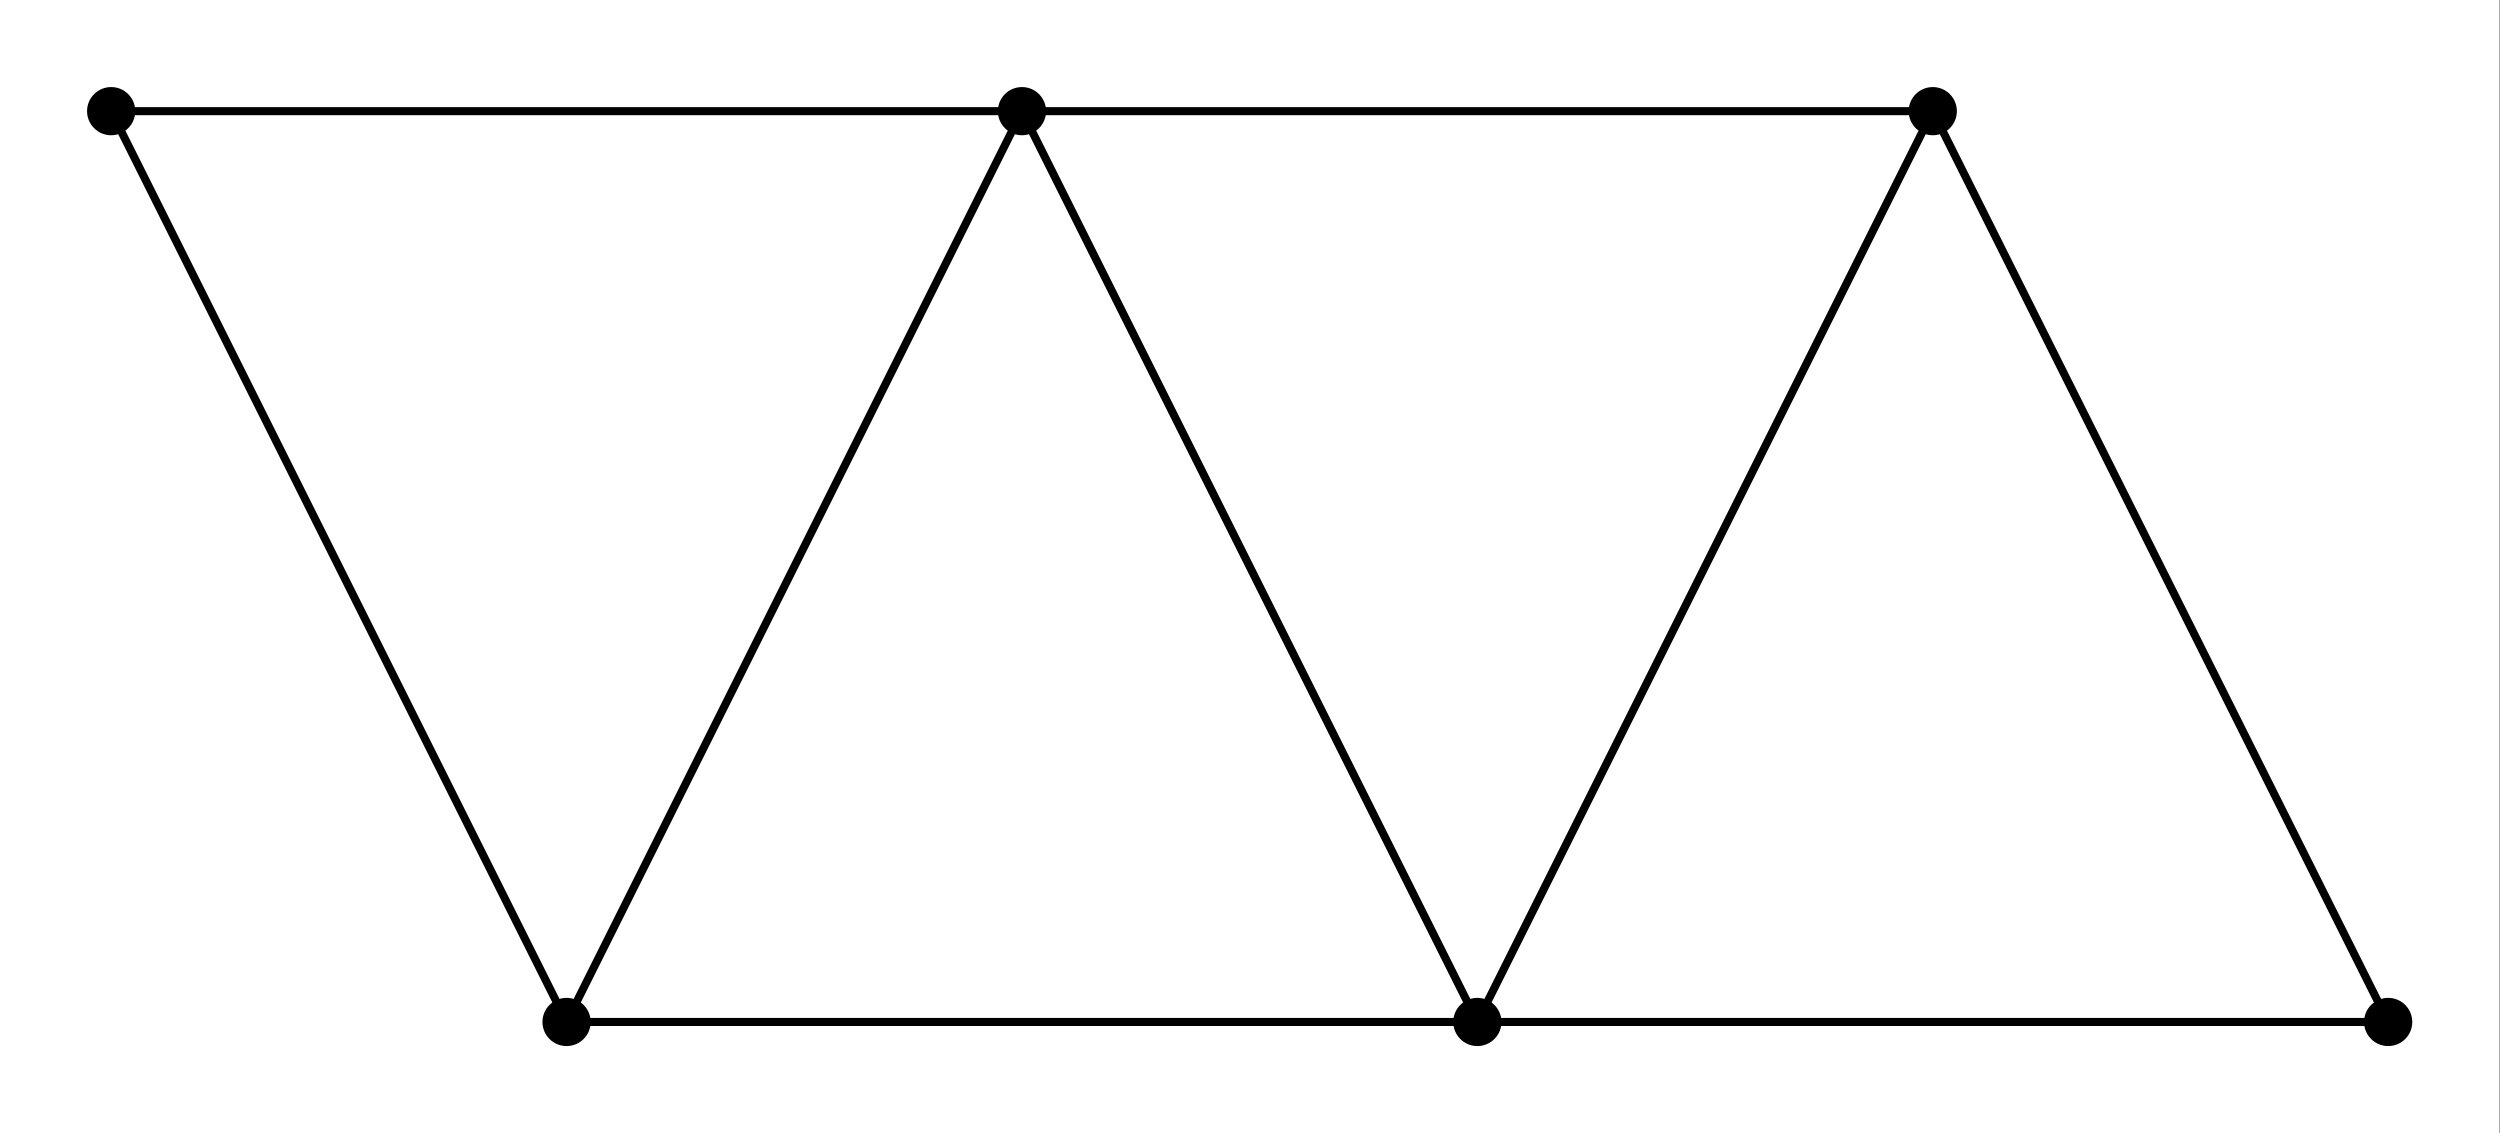 <?xml version='1.0' encoding='UTF-8'?>
<!-- This file was generated by dvisvgm 2.13.1 -->
<svg version='1.1' xmlns='http://www.w3.org/2000/svg' xmlns:xlink='http://www.w3.org/1999/xlink' width='155.571pt' height='70.531pt' viewBox='91.675 117.47 155.571 70.531'>
<rect x="91.675" y="117.47" width="155.571" height="70.531" fill="#808080" stroke="none"/>
<g id='page1'>
<g transform='matrix(0.996 0 0 0.996 91.675 117.47)'>
<path d='M 0 70.796L 156.154 70.796L 156.154 0L 0 0L 0 70.796Z' fill='#ffffff'/>
</g>
<g transform='matrix(0.996 0 0 0.996 91.675 117.47)'>
<circle cx='35.398' cy='63.851' fill='#000000' r='1.506'/>
</g>
<g transform='matrix(0.996 0 0 0.996 91.675 117.47)'>
<circle cx='6.945' cy='6.945' fill='#000000' r='1.506'/>
</g>
<g transform='matrix(0.996 0 0 0.996 91.675 117.47)'>
<circle cx='63.851' cy='6.945' fill='#000000' r='1.506'/>
</g>
<g transform='matrix(0.996 0 0 0.996 91.675 117.47)'>
<circle cx='92.303' cy='63.851' fill='#000000' r='1.506'/>
</g>
<g transform='matrix(0.996 0 0 0.996 91.675 117.47)'>
<circle cx='120.756' cy='6.945' fill='#000000' r='1.506'/>
</g>
<g transform='matrix(0.996 0 0 0.996 91.675 117.47)'>
<circle cx='149.209' cy='63.851' fill='#000000' r='1.506'/>
</g>
<g transform='matrix(0.996 0 0 0.996 91.675 117.47)'>
<path d='M 35.398 63.851L 6.945 6.945L 63.851 6.945L 92.303 63.851L 120.756 6.945L 149.209 63.851' fill='none' stroke='#000000' stroke-linecap='round' stroke-linejoin='round' stroke-miterlimit='10.037' stroke-width='0.502'/>
</g>
<g transform='matrix(0.996 0 0 0.996 91.675 117.47)'>
<path d='M 35.398 63.851L 92.303 63.851L 149.209 63.851' fill='none' stroke='#000000' stroke-linecap='round' stroke-linejoin='round' stroke-miterlimit='10.037' stroke-width='0.502'/>
</g>
<g transform='matrix(0.996 0 0 0.996 91.675 117.47)'>
<path d='M 35.398 63.851L 63.851 6.945L 120.756 6.945' fill='none' stroke='#000000' stroke-linecap='round' stroke-linejoin='round' stroke-miterlimit='10.037' stroke-width='0.502'/>
</g>
</g>
</svg>